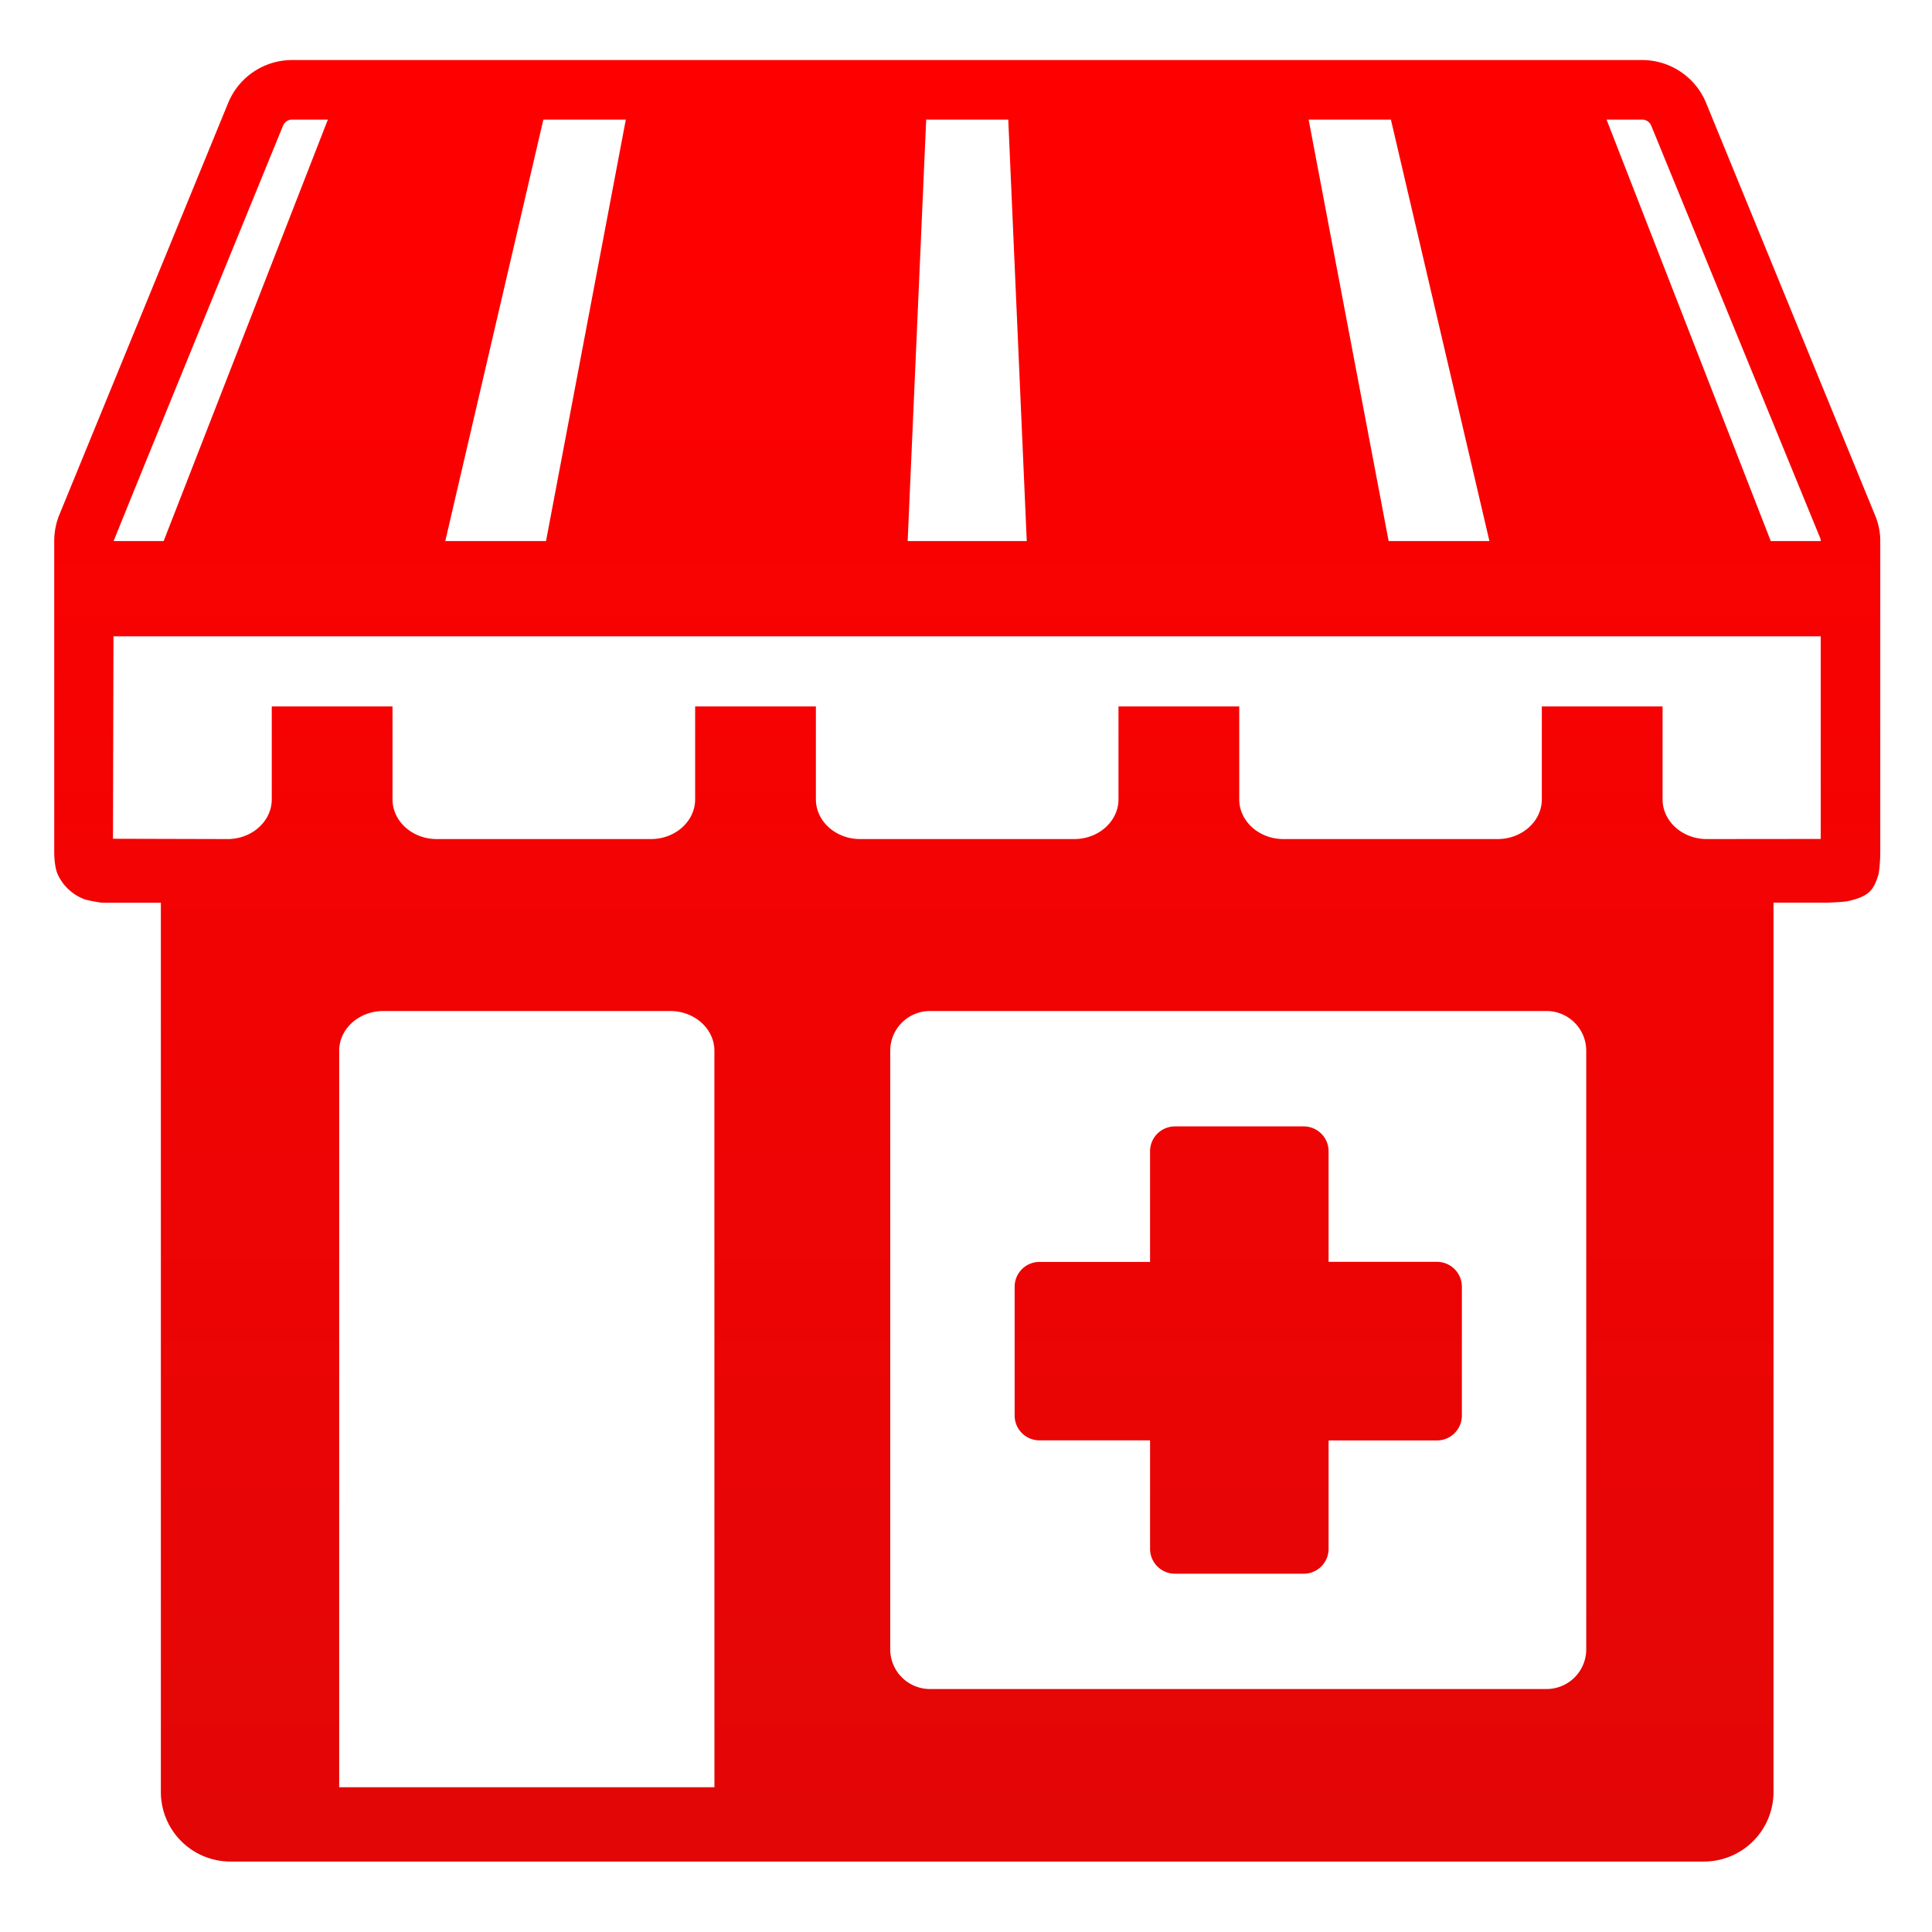 <svg id="Layer_1" data-name="Layer 1" xmlns="http://www.w3.org/2000/svg" xmlns:xlink="http://www.w3.org/1999/xlink" viewBox="0 0 512 512"><defs><style>.cls-1{fill:url(#linear-gradient);}</style><linearGradient id="linear-gradient" x1="256.32" y1="527.3" x2="256.32" y2="47.19" gradientUnits="userSpaceOnUse"><stop offset="0" stop-color="#e00707"/><stop offset="1" stop-color="red"/></linearGradient></defs><title>Medical Care  ICONS</title><path class="cls-1" d="M387.41,341v34.15a6.59,6.59,0,0,1-6.58,6.58H352.09v28.74a6.59,6.59,0,0,1-6.58,6.58H311.36a6.59,6.59,0,0,1-6.58-6.58V381.71H275.47a6.58,6.58,0,0,1-6.58-6.58V341a6.58,6.58,0,0,1,6.58-6.58h29.31V305.09a6.58,6.58,0,0,1,6.58-6.58h34.15a6.58,6.58,0,0,1,6.58,6.58V334.4h28.74A6.59,6.59,0,0,1,387.41,341ZM498.29,143v83a42.9,42.9,0,0,1-.41,5.52c-1.27,4.16-2.29,6-8.23,7.3-1.21.25-5.26.39-5.26.39H470V474.91a18.44,18.44,0,0,1-18.42,18.42H61.05a18.44,18.44,0,0,1-18.42-18.42V239.23H27a43.12,43.12,0,0,1-4.42-.84,12.74,12.74,0,0,1-7.12-6.34c-1.09-2-1.09-6-1.09-6V143.22A18.6,18.6,0,0,1,15.9,136L60.44,27.34a18.33,18.33,0,0,1,17-11.43H435.16a18.33,18.33,0,0,1,17,11.43l44.62,108.9A17.9,17.9,0,0,1,498.29,143ZM425.75,31.69l43.52,111.7h13.24v-.17a2.71,2.71,0,0,0-.21-.8L437.6,33.32a2.63,2.63,0,0,0-2.43-1.63Zm-78.95,0L368,143.39h26.71L368.6,31.69Zm-101.35,0-4.91,111.7H272.1l-4.9-111.7ZM144,31.69,118,143.39h26.7l21.15-111.7ZM30.13,143.39H43.37L86.89,31.69H77.47A2.61,2.61,0,0,0,75,33.32S30.14,143,30.13,143.39ZM189.32,278.45c0-5.81-5.25-10.52-11.72-10.52h-76c-6.47,0-11.71,4.71-11.71,10.52V473.64h99.44Zm231.05,0a10.53,10.53,0,0,0-10.53-10.52H246.45a10.53,10.53,0,0,0-10.53,10.52V437.08a10.53,10.53,0,0,0,10.53,10.53h163.4a10.52,10.52,0,0,0,10.52-10.53V278.45Zm62.14-56.12v-53.7H30.07l-.13,53.65,30.36.08c6.48,0,11.72-4.72,11.72-10.53V187.21h32v24.62c0,5.81,5.24,10.53,11.72,10.53H172.5c6.47,0,11.72-4.72,11.72-10.53V187.21h32v24.62c0,5.81,5.25,10.53,11.72,10.53h56.75c6.47,0,11.72-4.72,11.72-10.53V187.21h32v24.62c0,5.81,5.25,10.53,11.72,10.53h56.75c6.47,0,11.72-4.72,11.72-10.53V187.21h32v24.62c0,5.81,5.24,10.53,11.71,10.53Z"/></svg>